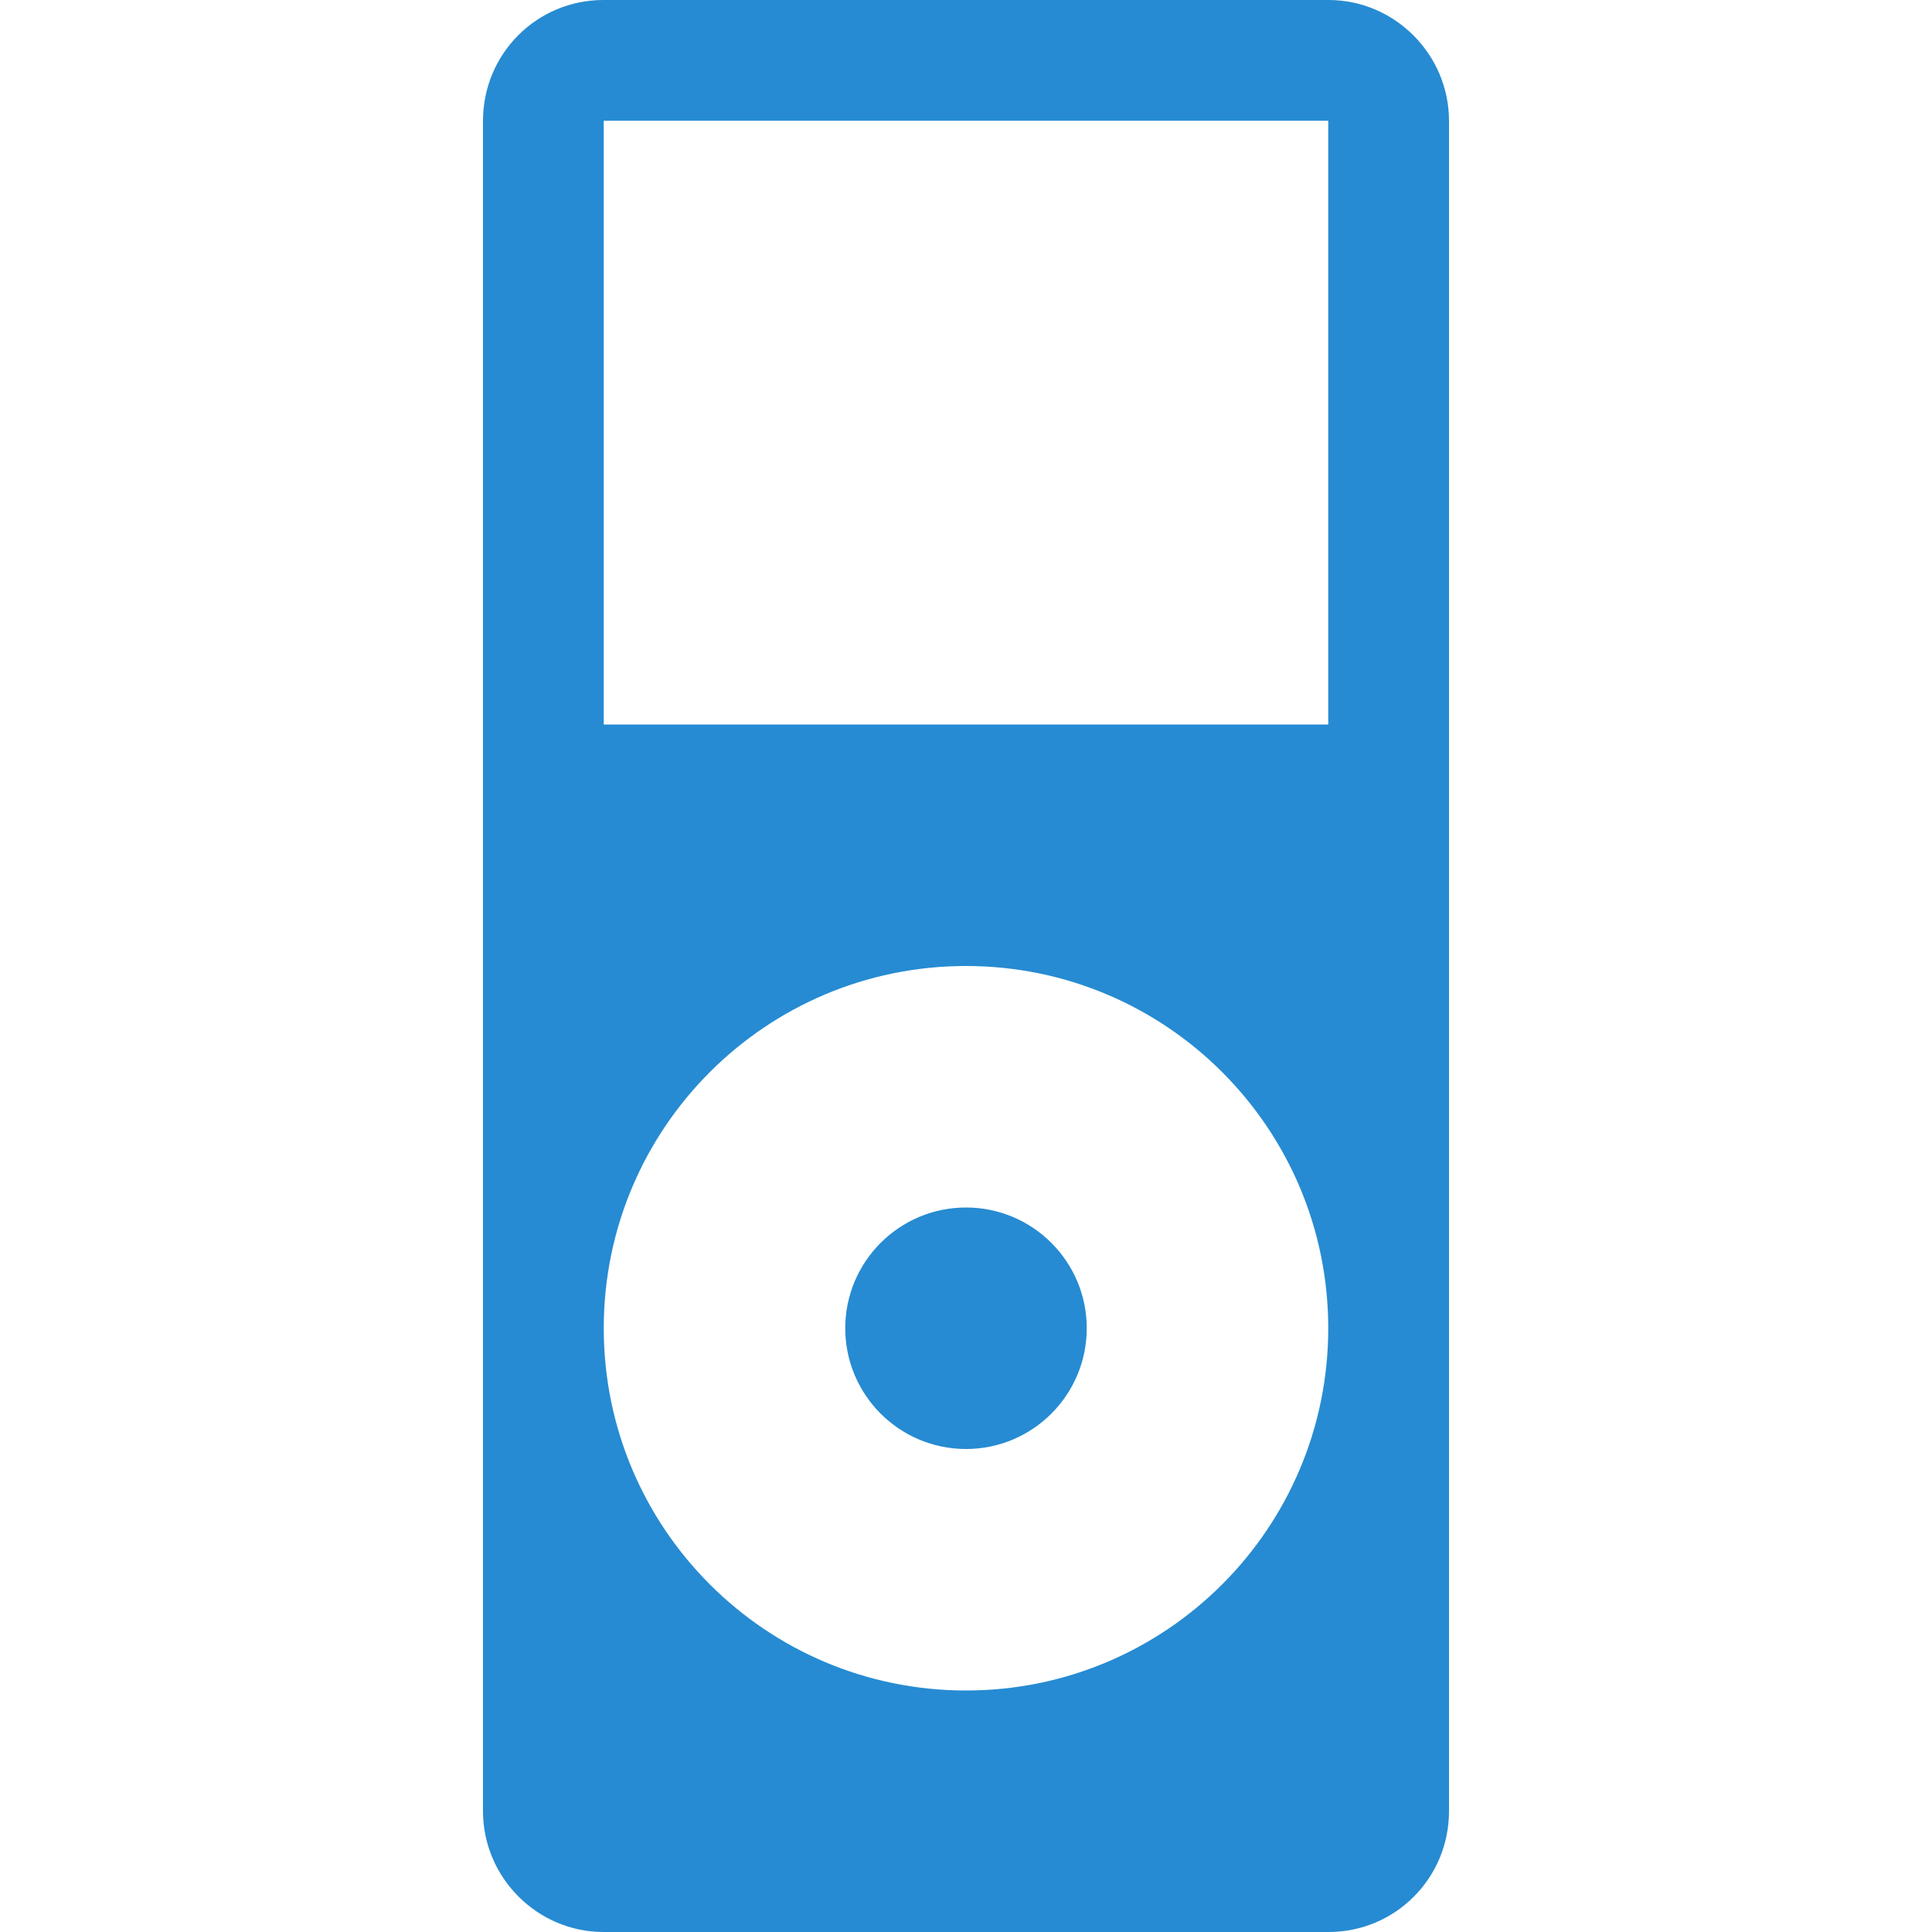 <svg xmlns="http://www.w3.org/2000/svg" xmlns:xlink="http://www.w3.org/1999/xlink" xmlns:sketch="http://www.bohemiancoding.com/sketch/ns" width="64px" height="64px" viewBox="0 0 16 16" version="1.1">
    <title>028 MP3Player</title>
    <description>Created with Sketch (http://www.bohemiancoding.com/sketch)</description>
    <defs/>
    <g id="Icons with numbers" stroke="none" stroke-width="1" fill="none" fill-rule="evenodd">
        <g id="Group" transform="translate(-432, -48)" fill="#268bd2">
            <path d="M437,49 L437,54 L443,54 L443,49 Z M436.997,48 L443.003,48 C443.547,48 444,48.448 444,49.001 L444,62.999 C444,63.555 443.554,64 443.003,64 L436.997,64 C436.453,64 436,63.552 436,62.999 L436,49.001 C436,48.445 436.446,48 436.997,48 Z M440,62 C441.657,62 443,60.657 443,59 C443,57.343 441.657,56 440,56 C438.343,56 437,57.343 437,59 C437,60.657 438.343,62 440,62 Z M440,60 C439.448,60 439,59.552 439,59 C439,58.448 439.448,58 440,58 C440.552,58 441,58.448 441,59 C441,59.552 440.552,60 440,60 Z M440,60" id="Rectangle 127"/>
        </g>
    </g>
</svg>